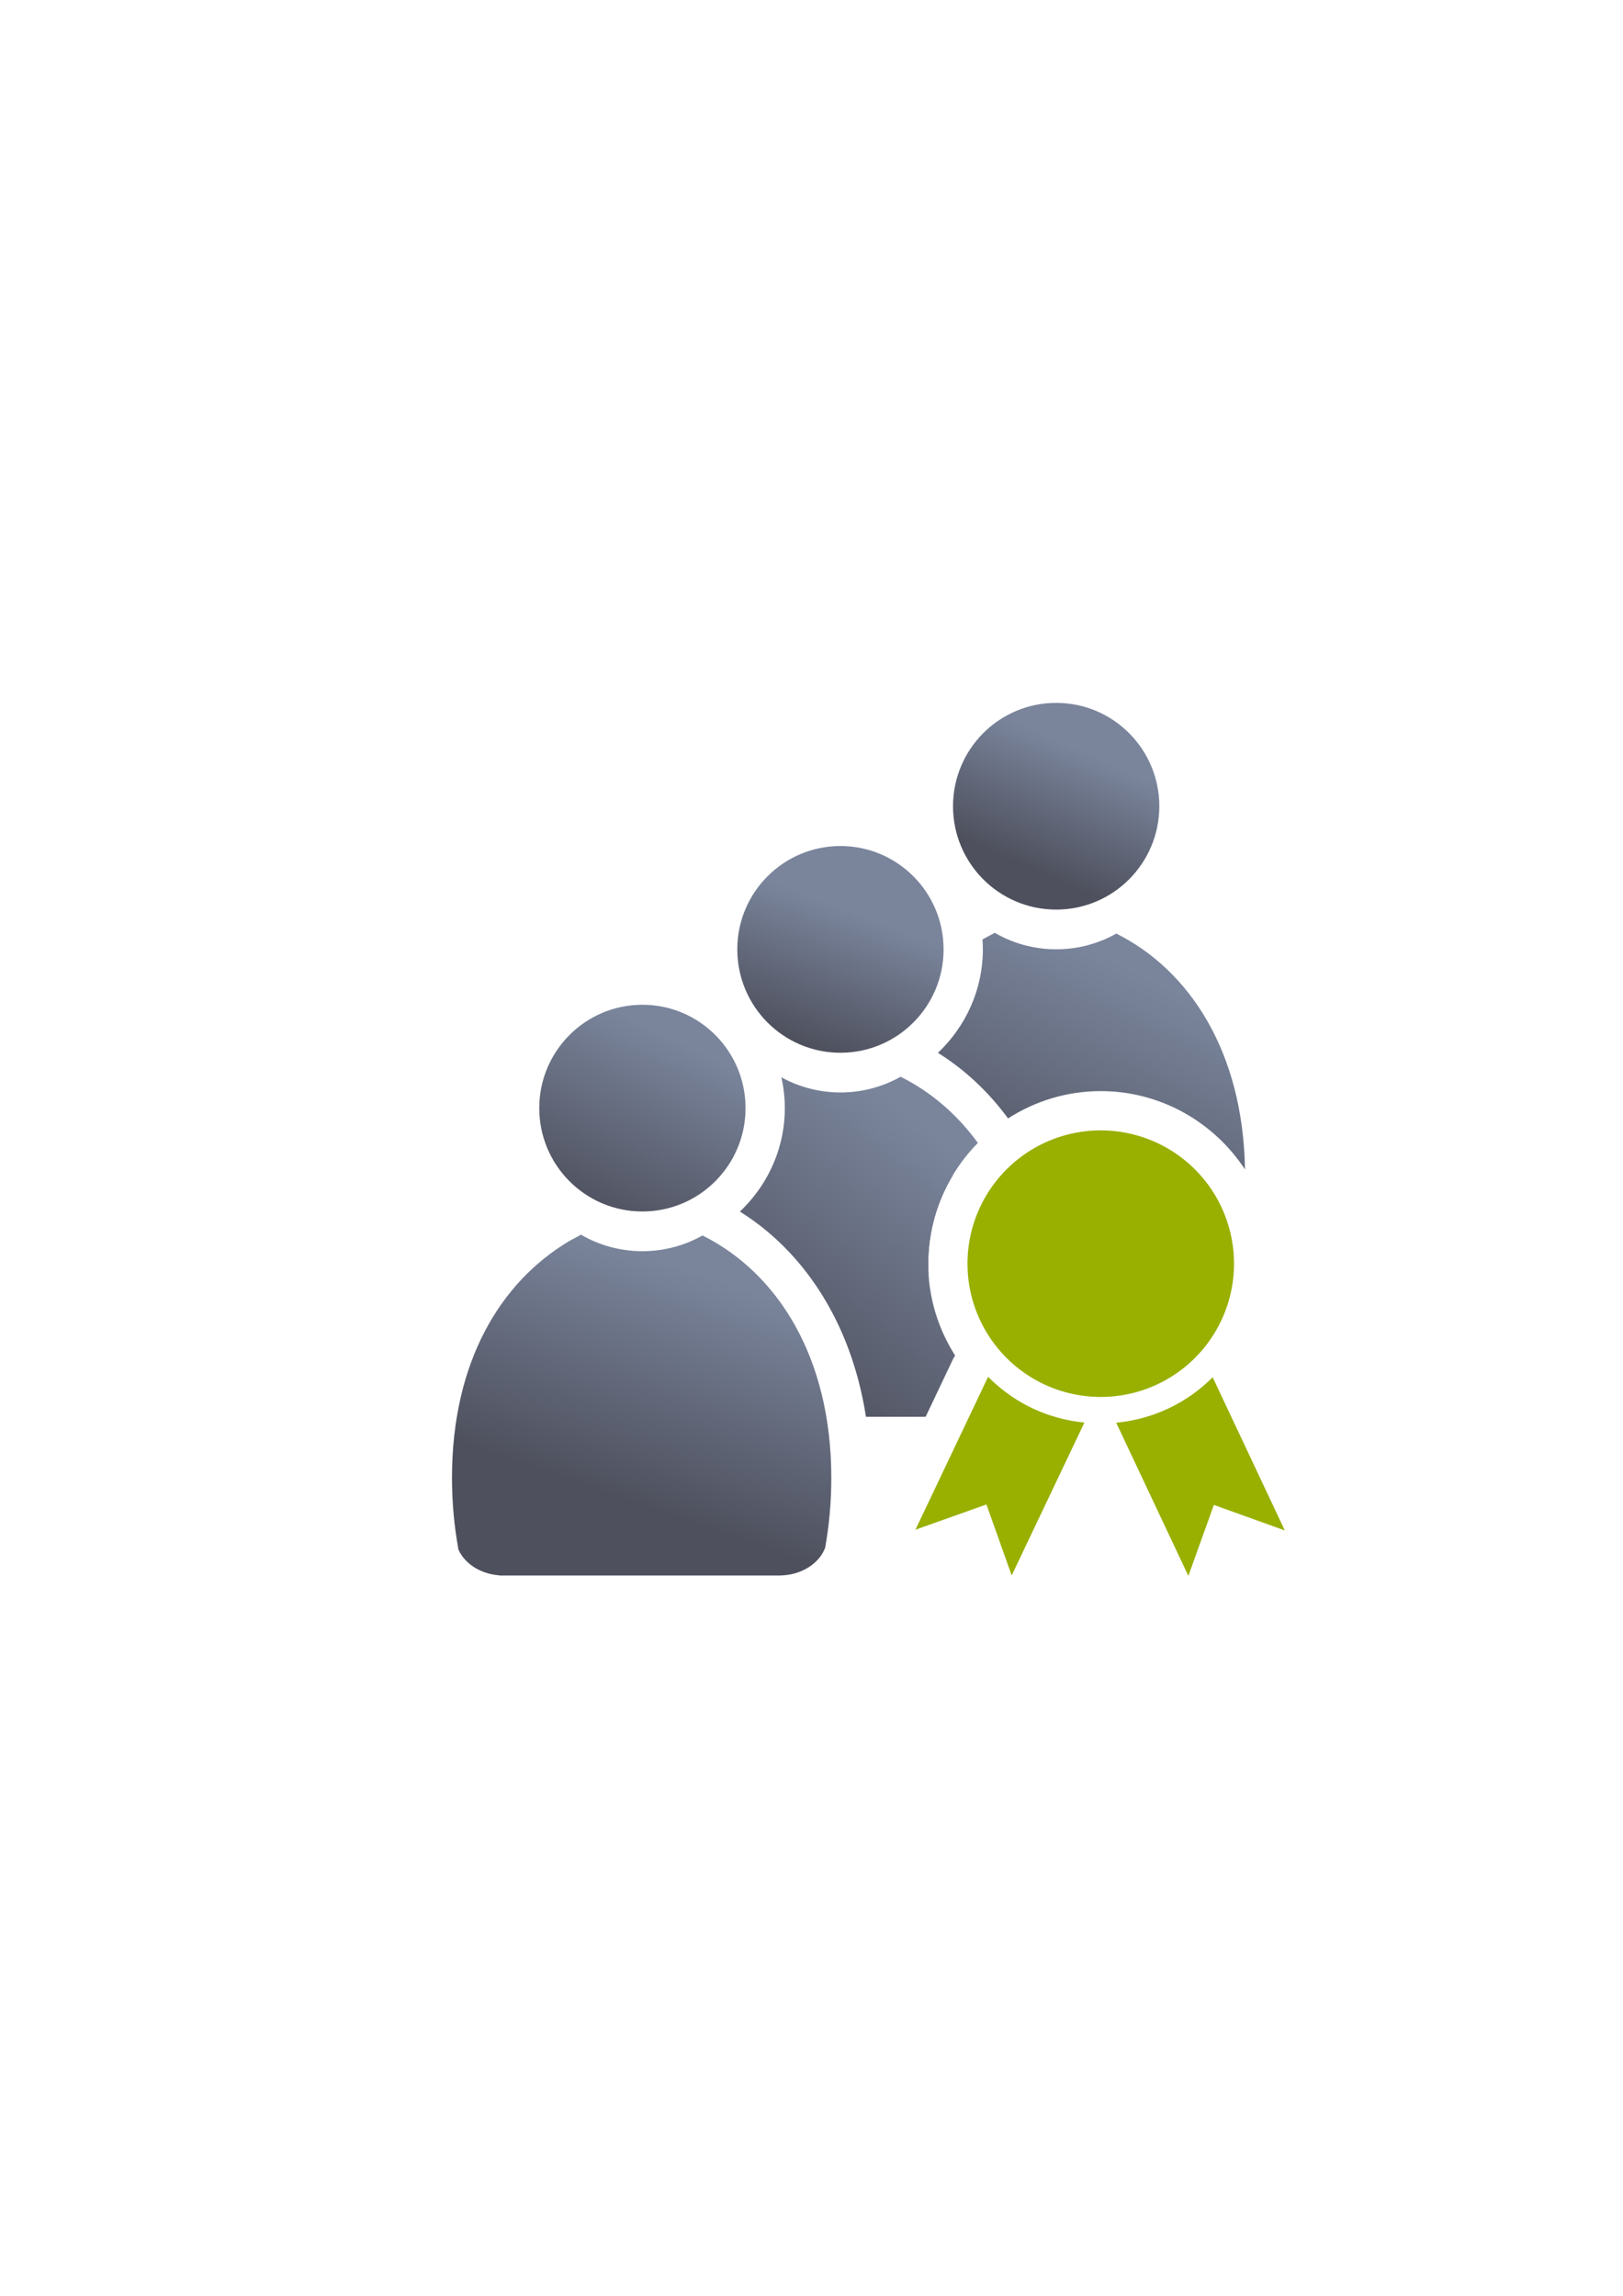 <?xml version="1.0" encoding="UTF-8" standalone="no"?>
<!-- Created with Inkscape (http://www.inkscape.org/) -->

<svg
   xmlns:dc="http://purl.org/dc/elements/1.1/"
   xmlns:cc="http://creativecommons.org/ns#"
   xmlns:rdf="http://www.w3.org/1999/02/22-rdf-syntax-ns#"
   xmlns:svg="http://www.w3.org/2000/svg"
   xmlns="http://www.w3.org/2000/svg"
   xmlns:xlink="http://www.w3.org/1999/xlink"
   xmlns:sodipodi="http://sodipodi.sourceforge.net/DTD/sodipodi-0.dtd"
   xmlns:inkscape="http://www.inkscape.org/namespaces/inkscape"
   width="210mm"
   height="297mm"
   viewBox="0 0 744.094 1052.362"
   id="svg2"
   version="1.1"
   inkscape:version="0.91 r13725"
   inkscape:export-xdpi="7.1999736"
   inkscape:export-ydpi="7.1999736"
   sodipodi:docname="user-examiner-group.svg"
   inkscape:export-filename="C:\Users\johannes\Documents\Arbeit\RRZE\github3\bicons\32x32\categories\user-examiner-group.png">
  <defs
     id="defs4">
    <linearGradient
       gradientTransform="translate(-5e-6,-5e-5)"
       inkscape:collect="always"
       xlink:href="#linearGradient4158"
       id="linearGradient4188"
       x1="449"
       y1="556.362"
       x2="507"
       y2="438.362"
       gradientUnits="userSpaceOnUse" />
    <linearGradient
       inkscape:collect="always"
       id="linearGradient4158">
      <stop
         style="stop-color:#4e505d;stop-opacity:1;"
         offset="0"
         id="stop4160" />
      <stop
         style="stop-color:#7a859c;stop-opacity:1"
         offset="1"
         id="stop4162" />
    </linearGradient>
    <linearGradient
       gradientTransform="translate(-5e-6,-5e-5)"
       inkscape:collect="always"
       xlink:href="#linearGradient4158"
       id="linearGradient4210"
       x1="349"
       y1="637.362"
       x2="436"
       y2="525.362"
       gradientUnits="userSpaceOnUse" />
    <linearGradient
       gradientTransform="translate(-5e-6,-5e-5)"
       inkscape:collect="always"
       xlink:href="#linearGradient4158"
       id="linearGradient4164"
       x1="276"
       y1="559.362"
       x2="315"
       y2="478.362"
       gradientUnits="userSpaceOnUse" />
    <linearGradient
       gradientTransform="translate(-5e-6,-5e-5)"
       inkscape:collect="always"
       xlink:href="#linearGradient4158"
       id="linearGradient4172"
       x1="294"
       y1="690.362"
       x2="330"
       y2="586.362"
       gradientUnits="userSpaceOnUse" />
    <linearGradient
       gradientTransform="translate(-5e-6,-5e-5)"
       inkscape:collect="always"
       xlink:href="#linearGradient4158"
       id="linearGradient4180"
       x1="480"
       y1="401.362"
       x2="504"
       y2="347.362"
       gradientUnits="userSpaceOnUse" />
    <linearGradient
       gradientTransform="translate(-5e-6,-5e-5)"
       inkscape:collect="always"
       xlink:href="#linearGradient4158"
       id="linearGradient4202"
       x1="370.05"
       y1="479.241"
       x2="393"
       y2="418.362"
       gradientUnits="userSpaceOnUse" />
  </defs>
  <sodipodi:namedview
     id="base"
     pagecolor="#ffffff"
     bordercolor="#666666"
     borderopacity="1.0"
     inkscape:pageopacity="0.0"
     inkscape:pageshadow="2"
     inkscape:zoom="0.7071068"
     inkscape:cx="436.56378"
     inkscape:cy="508.94382"
     inkscape:document-units="px"
     inkscape:current-layer="layer1"
     showgrid="false"
     showguides="true"
     inkscape:guide-bbox="true"
     inkscape:window-width="1366"
     inkscape:window-height="721"
     inkscape:window-x="-4"
     inkscape:window-y="-4"
     inkscape:window-maximized="1"
     inkscape:snap-bbox="true"
     inkscape:bbox-paths="true"
     inkscape:bbox-nodes="true"
     inkscape:snap-nodes="false"
     inkscape:object-paths="true"
     inkscape:snap-intersection-paths="true"
     inkscape:object-nodes="true"
     inkscape:snap-smooth-nodes="true"
     inkscape:snap-global="true">
    <sodipodi:guide
       position="315.536,730.179"
       orientation="0,1"
       id="guide3338" />
    <sodipodi:guide
       position="351.25,330.179"
       orientation="0,1"
       id="guide3340" />
    <sodipodi:guide
       position="189.107,408.839"
       orientation="1,0"
       id="guide3344" />
    <sodipodi:guide
       position="589.045,468.079"
       orientation="1,0"
       id="guide3346" />
    <inkscape:grid
       type="xygrid"
       id="grid3440" />
    <sodipodi:guide
       position="589.045,378.302"
       orientation="1,0"
       id="guide3411" />
  </sodipodi:namedview>
  <g
     inkscape:label="Ebene 1"
     inkscape:groupmode="layer"
     id="layer1">
    <path
       style="fill:url(#linearGradient4188);fill-opacity:1;stroke:none;stroke-width:41.152;stroke-linecap:round;stroke-linejoin:round;stroke-opacity:1"
       d="M 455.963 427.533 L 455.963 427.537 C 455.875 427.614 455.795 427.698 455.705 427.773 L 450.832 430.412 C 450.697 430.492 450.565 430.579 450.43 430.66 C 450.534 432.157 450.605 433.662 450.605 435.184 C 450.605 453.797 442.643 470.651 430.012 482.604 C 442.266 490.254 453.145 500.391 462.164 512.662 C 474.464 504.761 489.049 500.148 504.658 500.148 C 532.215 500.148 556.607 514.476 570.781 536.033 C 569.901 482.119 545.351 444.688 511.801 427.939 C 503.642 432.52 494.237 435.146 484.236 435.146 C 473.944 435.146 464.283 432.365 455.963 427.533 z M 411.803 513.803 C 407.449 515.465 402.905 516.744 398.221 517.592 C 397.377 524.416 396.922 531.557 396.922 539.033 C 396.922 550.426 397.962 561.465 399.9 571.967 C 402.776 578.4 410.002 583.117 418.66 583.732 L 418.66 583.801 L 425.709 583.801 C 425.621 582.292 425.564 580.775 425.564 579.244 C 425.564 564.496 429.675 550.656 436.791 538.799 C 429.908 528.154 421.337 519.857 411.803 513.803 z M 504.658 536.148 C 495.135 536.148 486.394 539.159 479.305 544.279 C 483.93 556.341 487.169 569.567 488.77 583.801 L 547.346 583.801 L 547.346 583.791 C 547.405 583.79 547.462 583.784 547.521 583.783 C 547.674 582.293 547.754 580.779 547.754 579.244 C 547.754 555.231 528.672 536.148 504.658 536.148 z "
       id="path4205" />
    <path
       style="color:#000000;clip-rule:nonzero;display:inline;overflow:visible;visibility:visible;opacity:1;isolation:auto;mix-blend-mode:normal;color-interpolation:sRGB;color-interpolation-filters:linearRGB;solid-color:#000000;solid-opacity:1;fill:none;fill-opacity:1;fill-rule:nonzero;stroke:none;stroke-width:36;stroke-linecap:butt;stroke-linejoin:round;stroke-miterlimit:4;stroke-dasharray:none;stroke-dashoffset:0;stroke-opacity:1;color-rendering:auto;image-rendering:auto;shape-rendering:auto;text-rendering:auto;enable-background:accumulate"
       d="m 189.044,322.184 400.001,0 0,400 -400.001,0 z"
       id="rect4513"
       inkscape:connector-curvature="0" />
    <path
       style="fill:url(#linearGradient4210);fill-opacity:1;stroke:none;stroke-width:41.152;stroke-linecap:round;stroke-linejoin:round;stroke-opacity:1"
       d="M 412.9 493.561 C 404.742 498.141 395.337 500.768 385.336 500.768 C 375.522 500.768 366.285 498.234 358.234 493.811 C 359.253 498.37 359.807 503.096 359.807 507.945 C 359.807 526.559 351.843 543.411 339.211 555.363 C 368.803 573.837 390.411 606.768 397.006 649.424 L 424.377 649.424 L 436.758 623.375 A 18.002 18.002 0 0 1 437.898 621.354 C 430.136 609.128 425.564 594.704 425.564 579.244 C 425.564 557.761 434.275 538.202 448.324 523.904 C 438.649 510.574 426.519 500.359 412.9 493.561 z M 465.877 560.271 C 463.113 565.98 461.564 572.411 461.564 579.244 C 461.564 590.06 465.445 599.867 471.895 607.389 C 471.908 606.477 471.924 605.567 471.924 604.65 C 471.924 588.348 469.768 573.527 465.877 560.271 z M 321.006 586.564 C 313.941 589.262 306.379 590.97 298.514 591.408 C 298.198 595.707 298.023 600.116 298.023 604.654 C 298.023 616.047 299.063 627.086 301.002 637.588 C 303.878 644.022 311.102 648.738 319.76 649.354 L 319.76 649.424 L 360.623 649.424 C 354.89 619.19 339.822 598.513 321.006 586.564 z "
       id="path4203" />
    <path
       inkscape:connector-curvature="0"
       style="fill:url(#linearGradient4164);fill-opacity:1;stroke:none;stroke-width:41.152;stroke-linecap:round;stroke-linejoin:round;stroke-opacity:1"
       d="m 294.52,460.564 c -26.117,4e-5 -47.289,21.214 -47.289,47.381 5e-5,26.167 21.172,47.379 47.289,47.379 26.117,-3e-5 47.287,-21.212 47.287,-47.379 -9e-5,-26.167 -21.17,-47.381 -47.287,-47.381 z"
       id="path2176" />
    <path
       sodipodi:nodetypes="cccsccccccscscc"
       inkscape:connector-curvature="0"
       id="path4143"
       d="m 266.265,565.918 c -0.087,0.077 -0.168,0.161 -0.258,0.236 l -4.873,2.64 c -31.788,18.831 -53.91,55.578 -53.91,108.62 0,11.393 1.039,22.431 2.978,32.933 2.876,6.434 10.101,11.149 18.759,11.765 l 0,0.07 128.686,0 0,-0.01 c 9.718,-0.137 17.903,-5.425 20.653,-12.674 1.84,-10.249 2.824,-21.001 2.824,-32.09 0,-55.53 -24.852,-94.031 -59.023,-111.089 -8.158,4.58 -17.564,7.208 -27.564,7.208 -10.292,0 -19.952,-2.783 -28.272,-7.614 z"
       style="fill:url(#linearGradient4172);fill-opacity:1;stroke:none;stroke-width:41.152;stroke-linecap:round;stroke-linejoin:round;stroke-opacity:1" />
    <path
       id="path4148"
       d="m 484.218,322.184 c -26.117,4e-5 -47.287,21.212 -47.287,47.379 6e-5,26.167 21.17,47.379 47.287,47.379 26.117,-3e-5 47.289,-21.212 47.289,-47.379 -8e-5,-26.167 -21.172,-47.379 -47.289,-47.379 z"
       style="fill:url(#linearGradient4180);fill-opacity:1;stroke:none;stroke-width:41.152;stroke-linecap:round;stroke-linejoin:round;stroke-opacity:1"
       inkscape:connector-curvature="0"
       sodipodi:nodetypes="sssss" />
    <path
       id="path4153"
       d="m 385.319,387.805 c -26.117,4e-5 -47.289,21.212 -47.289,47.379 6e-5,26.167 21.172,47.381 47.289,47.381 26.117,-3e-5 47.287,-21.214 47.287,-47.381 -9e-5,-26.167 -21.17,-47.379 -47.287,-47.379 z"
       style="fill:url(#linearGradient4202);fill-opacity:1;stroke:none;stroke-width:41.152;stroke-linecap:round;stroke-linejoin:round;stroke-opacity:1"
       inkscape:connector-curvature="0"
       sodipodi:nodetypes="sssss" />
    <path
       style="color:#000000;clip-rule:nonzero;display:inline;overflow:visible;visibility:visible;opacity:1;isolation:auto;mix-blend-mode:normal;color-interpolation:sRGB;color-interpolation-filters:linearRGB;solid-color:#000000;solid-opacity:1;fill:#99b000;fill-opacity:1;fill-rule:nonzero;stroke:none;stroke-width:10;stroke-linecap:butt;stroke-linejoin:round;stroke-miterlimit:4;stroke-dasharray:none;stroke-dashoffset:0;stroke-opacity:1;color-rendering:auto;image-rendering:auto;shape-rendering:auto;text-rendering:auto;enable-background:accumulate"
       d="m 504.659,518.149 a 61.094,61.094 0 0 0 -61.094,61.094 61.094,61.094 0 0 0 61.094,61.094 61.094,61.094 0 0 0 61.094,-61.094 61.094,61.094 0 0 0 -61.094,-61.094 z m -51.644,112.953 -33.316,70.092 32.552,-11.575 11.574,32.552 33.339,-70.091 c -8.093,-0.821 -16.193,-2.929 -23.937,-6.611 -7.744,-3.682 -14.467,-8.609 -20.214,-14.367 z m 102.954,0.215 c -5.767,5.738 -12.529,10.64 -20.285,14.295 -7.757,3.655 -15.84,5.745 -23.937,6.539 l 33.077,70.211 11.694,-32.528 32.528,11.694 -33.077,-70.211 z"
       id="rect4252"
       inkscape:connector-curvature="0" />
  </g>
</svg>
